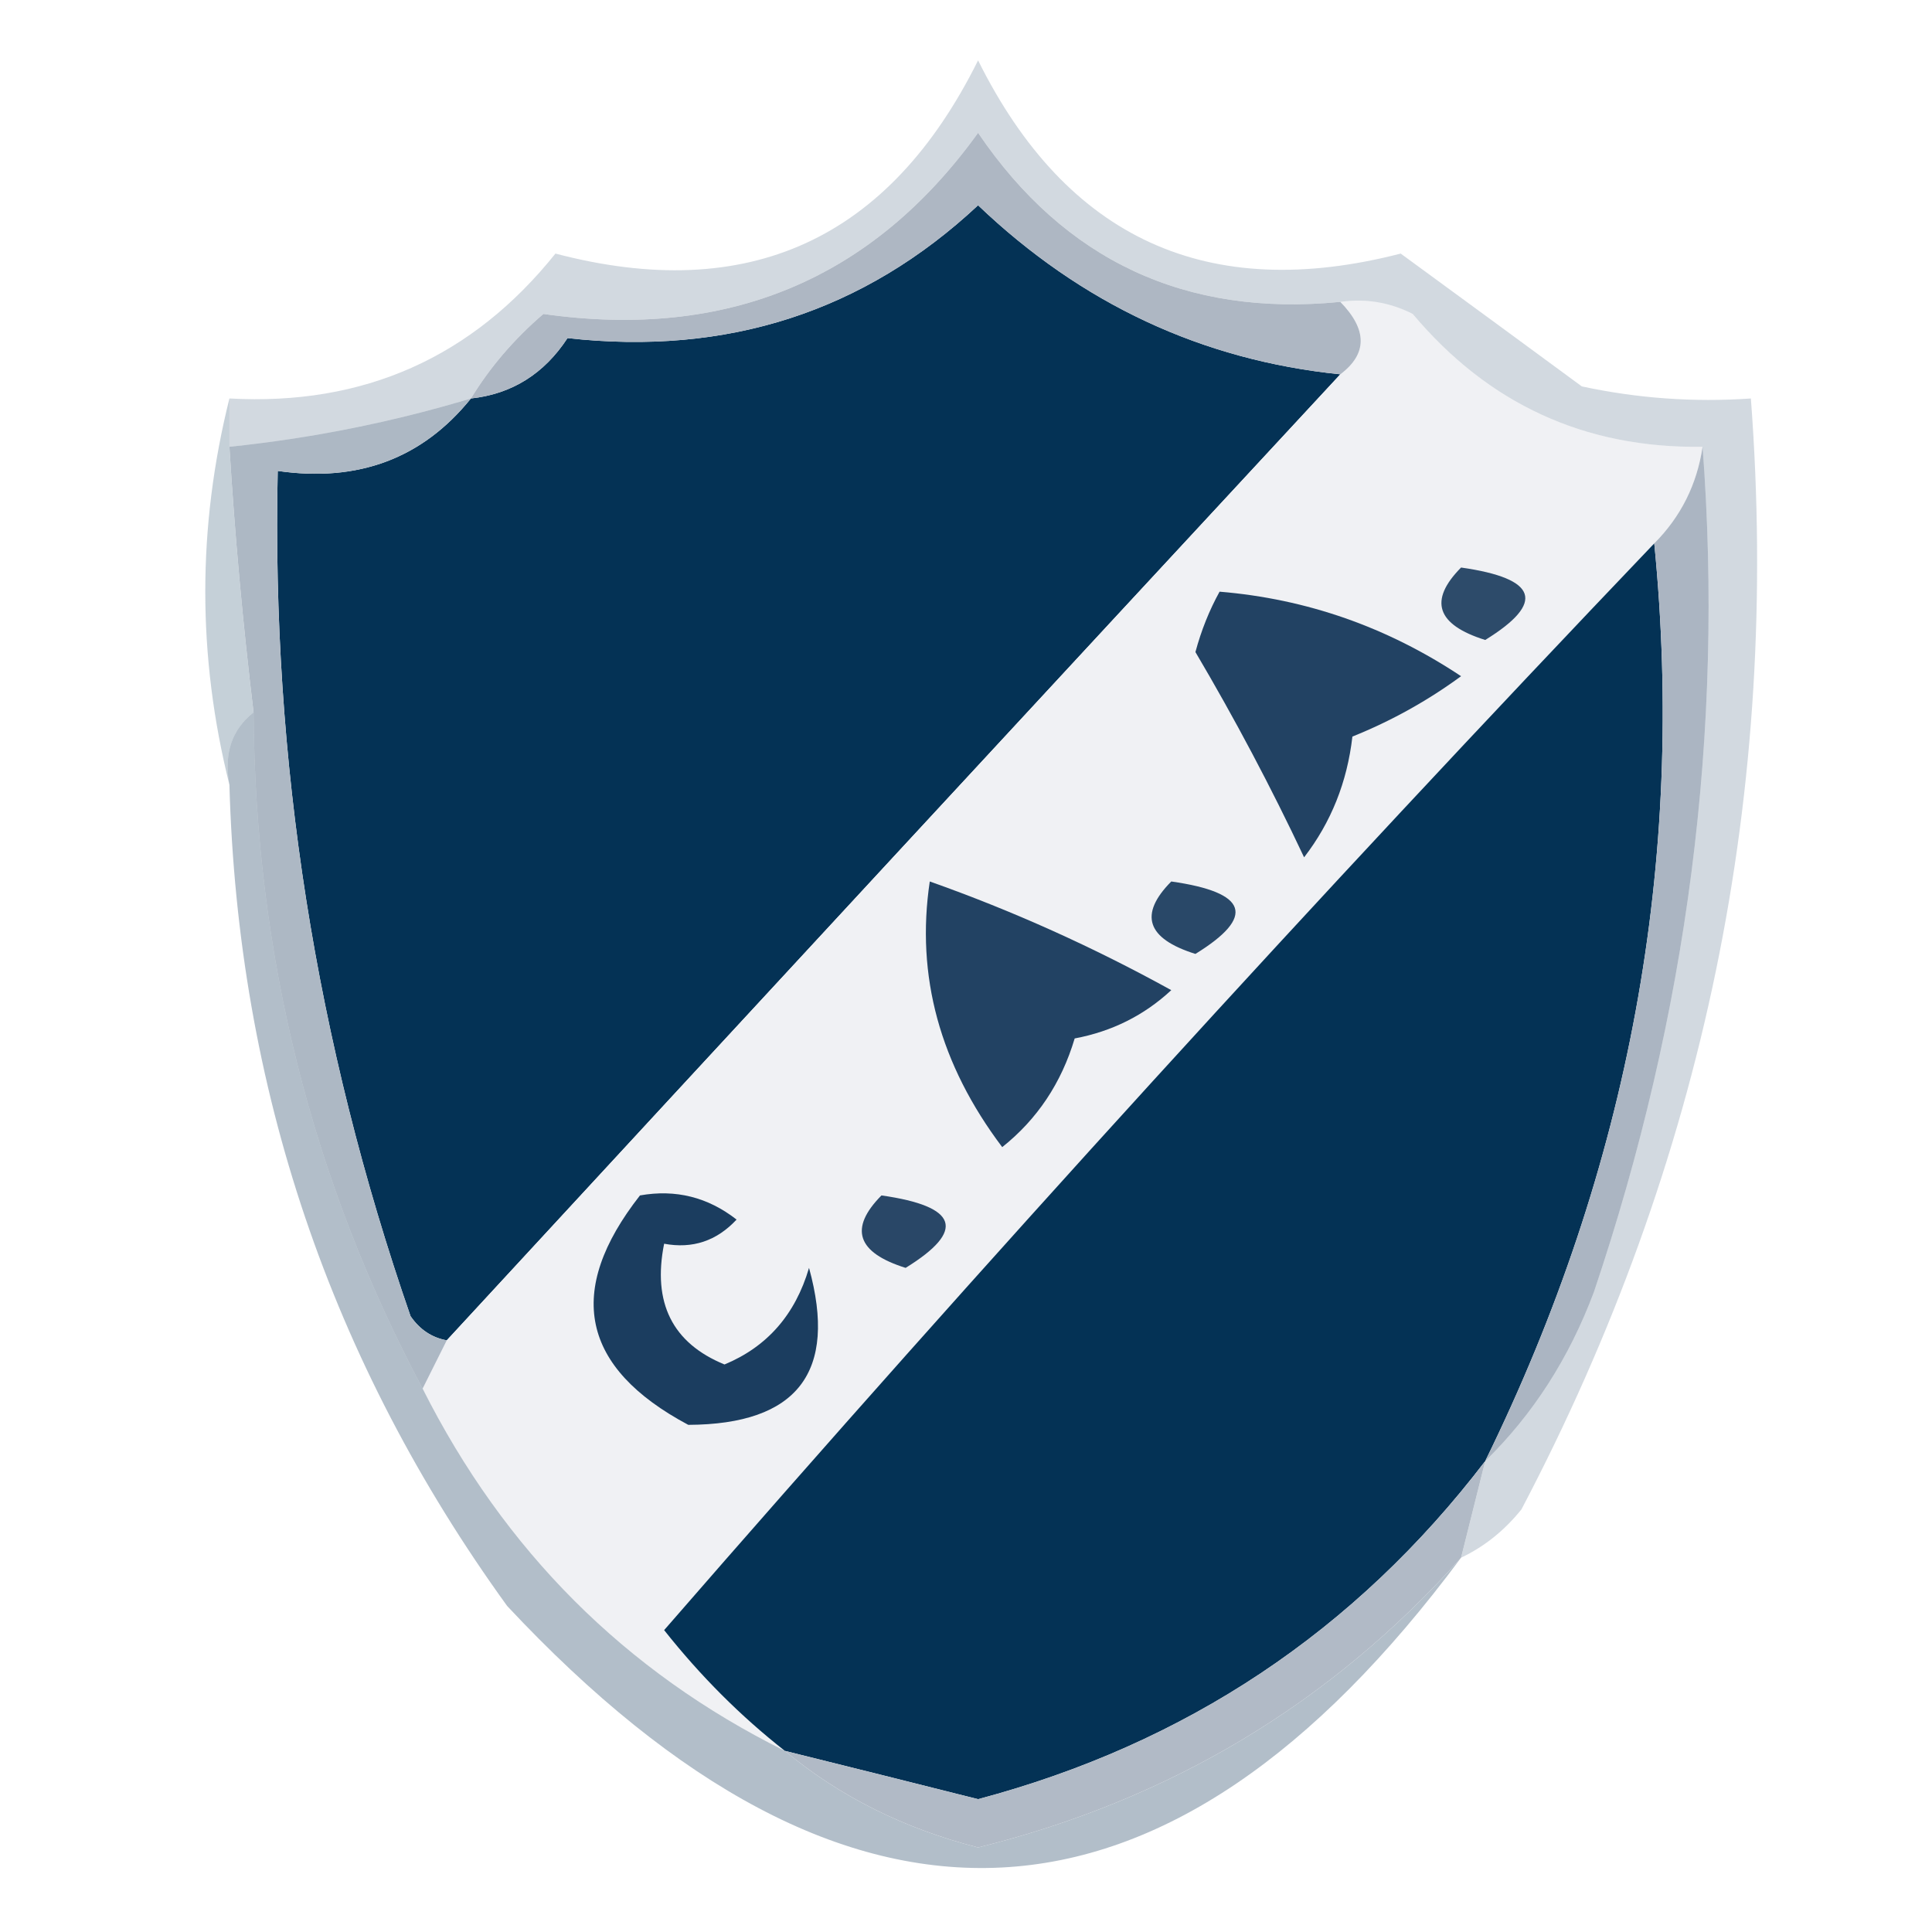 <?xml version="1.0" encoding="UTF-8"?>
<!DOCTYPE svg PUBLIC "-//W3C//DTD SVG 1.1//EN" "http://www.w3.org/Graphics/SVG/1.1/DTD/svg11.dtd">
<svg xmlns="http://www.w3.org/2000/svg" version="1.1" width="80px" height="80px" style="shape-rendering:geometricPrecision; text-rendering:geometricPrecision; image-rendering:optimizeQuality; fill-rule:evenodd; clip-rule:evenodd" xmlns:xlink="http://www.w3.org/1999/xlink">
<g><path style="opacity:1" fill="#043255" d="M 55.5,15.5 C 43.176,28.792 30.843,42.125 18.5,55.5C 17.883,55.389 17.383,55.056 17,54.5C 13.071,43.165 11.238,31.499 11.5,19.5C 14.831,19.982 17.497,18.982 19.5,16.5C 21.196,16.315 22.529,15.481 23.5,14C 30.115,14.739 35.782,12.906 40.5,8.5C 44.782,12.584 49.782,14.917 55.5,15.5 Z"/></g>
<g><path style="opacity:1" fill="#f0f1f4" d="M 55.5,12.5 C 56.552,12.351 57.552,12.517 58.5,13C 61.639,16.737 65.639,18.57 70.5,18.5C 70.267,20.062 69.6,21.395 68.5,22.5C 54.486,37.181 40.82,52.181 27.5,67.5C 29.006,69.401 30.673,71.068 32.5,72.5C 25.883,69.216 20.883,64.216 17.5,57.5C 17.833,56.833 18.167,56.167 18.5,55.5C 30.843,42.125 43.176,28.792 55.5,15.5C 56.625,14.652 56.625,13.652 55.5,12.5 Z"/></g>
<g><path style="opacity:0.394" fill="#6b869b" d="M 9.5,16.5 C 9.5,17.167 9.5,17.833 9.5,18.5C 9.724,22.179 10.058,25.846 10.5,29.5C 9.596,30.209 9.263,31.209 9.5,32.5C 8.167,27.167 8.167,21.833 9.5,16.5 Z"/></g>
<g><path style="opacity:1" fill="#adb8c4" d="M 19.5,16.5 C 17.497,18.982 14.831,19.982 11.5,19.5C 11.238,31.499 13.071,43.165 17,54.5C 17.383,55.056 17.883,55.389 18.5,55.5C 18.167,56.167 17.833,56.833 17.5,57.5C 12.898,48.849 10.565,39.516 10.5,29.5C 10.058,25.846 9.724,22.179 9.5,18.5C 12.903,18.149 16.236,17.482 19.5,16.5 Z"/></g>
<g><path style="opacity:1" fill="#043255" d="M 68.5,22.5 C 69.803,35.667 67.469,48.334 61.5,60.5C 56.12,67.539 49.12,72.205 40.5,74.5C 37.822,73.825 35.156,73.158 32.5,72.5C 30.673,71.068 29.006,69.401 27.5,67.5C 40.82,52.181 54.486,37.181 68.5,22.5 Z"/></g>
<g><path style="opacity:1" fill="#224263" d="M 50.5,24.5 C 54.105,24.799 57.439,25.965 60.5,28C 59.109,29.02 57.609,29.853 56,30.5C 55.784,32.384 55.117,34.051 54,35.5C 52.635,32.603 51.135,29.77 49.5,27C 49.743,26.098 50.077,25.265 50.5,24.5 Z"/></g>
<g><path style="opacity:1" fill="#2d4b6a" d="M 60.5,23.5 C 63.674,23.952 64.007,24.952 61.5,26.5C 59.481,25.867 59.147,24.867 60.5,23.5 Z"/></g>
<g><path style="opacity:1" fill="#abb5c2" d="M 70.5,18.5 C 71.391,30.289 69.891,41.955 66,53.5C 64.974,56.239 63.474,58.572 61.5,60.5C 67.469,48.334 69.803,35.667 68.5,22.5C 69.6,21.395 70.267,20.062 70.5,18.5 Z"/></g>
<g><path style="opacity:1" fill="#224263" d="M 38.5,36.5 C 41.93,37.714 45.264,39.214 48.5,41C 47.377,42.044 46.044,42.71 44.5,43C 43.95,44.845 42.95,46.345 41.5,47.5C 38.916,44.075 37.916,40.408 38.5,36.5 Z"/></g>
<g><path style="opacity:1" fill="#294868" d="M 48.5,36.5 C 51.674,36.952 52.008,37.952 49.5,39.5C 47.481,38.867 47.147,37.867 48.5,36.5 Z"/></g>
<g><path style="opacity:1" fill="#1b3d5f" d="M 26.5,49.5 C 27.978,49.238 29.311,49.571 30.5,50.5C 29.675,51.386 28.675,51.719 27.5,51.5C 27.01,53.948 27.843,55.615 30,56.5C 31.765,55.768 32.932,54.435 33.5,52.5C 34.689,56.815 33.023,58.981 28.5,59C 24.06,56.632 23.393,53.466 26.5,49.5 Z"/></g>
<g><path style="opacity:1" fill="#294767" d="M 36.5,49.5 C 39.674,49.952 40.008,50.952 37.5,52.5C 35.481,51.867 35.147,50.867 36.5,49.5 Z"/></g>
<g><path style="opacity:0.192" fill="#193d5e" d="M 60.5,64.5 C 60.833,63.167 61.167,61.833 61.5,60.5C 63.474,58.572 64.974,56.239 66,53.5C 69.891,41.955 71.391,30.289 70.5,18.5C 65.639,18.57 61.639,16.737 58.5,13C 57.552,12.517 56.552,12.351 55.5,12.5C 49.094,13.13 44.094,10.796 40.5,5.5C 36.118,11.58 30.118,14.08 22.5,13C 21.29,14.039 20.29,15.206 19.5,16.5C 16.236,17.482 12.903,18.149 9.5,18.5C 9.5,17.833 9.5,17.167 9.5,16.5C 15.051,16.807 19.551,14.807 23,10.5C 30.979,12.595 36.812,9.928 40.5,2.5C 44.178,9.892 50.011,12.559 58,10.5C 60.489,12.319 62.989,14.152 65.5,16C 67.81,16.497 70.143,16.663 72.5,16.5C 73.732,32.781 70.566,48.114 63,62.5C 62.292,63.38 61.458,64.047 60.5,64.5 Z"/></g>
<g><path style="opacity:1" fill="#aeb7c3" d="M 55.5,12.5 C 56.625,13.652 56.625,14.652 55.5,15.5C 49.782,14.917 44.782,12.584 40.5,8.5C 35.782,12.906 30.115,14.739 23.5,14C 22.529,15.481 21.196,16.315 19.5,16.5C 20.29,15.206 21.29,14.039 22.5,13C 30.118,14.08 36.118,11.58 40.5,5.5C 44.094,10.796 49.094,13.13 55.5,12.5 Z"/></g>
<g><path style="opacity:0.331" fill="#173b5d" d="M 10.5,29.5 C 10.565,39.516 12.898,48.849 17.5,57.5C 20.883,64.216 25.883,69.216 32.5,72.5C 34.763,74.383 37.43,75.716 40.5,76.5C 48.455,74.525 55.122,70.525 60.5,64.5C 48.297,80.94 35.13,81.606 21,66.5C 13.68,56.374 9.847,45.041 9.5,32.5C 9.263,31.209 9.596,30.209 10.5,29.5 Z"/></g>
<g><path style="opacity:1" fill="#b1bac6" d="M 61.5,60.5 C 61.167,61.833 60.833,63.167 60.5,64.5C 55.122,70.525 48.455,74.525 40.5,76.5C 37.43,75.716 34.763,74.383 32.5,72.5C 35.156,73.158 37.822,73.825 40.5,74.5C 49.12,72.205 56.12,67.539 61.5,60.5 Z"/></g>
</svg>
